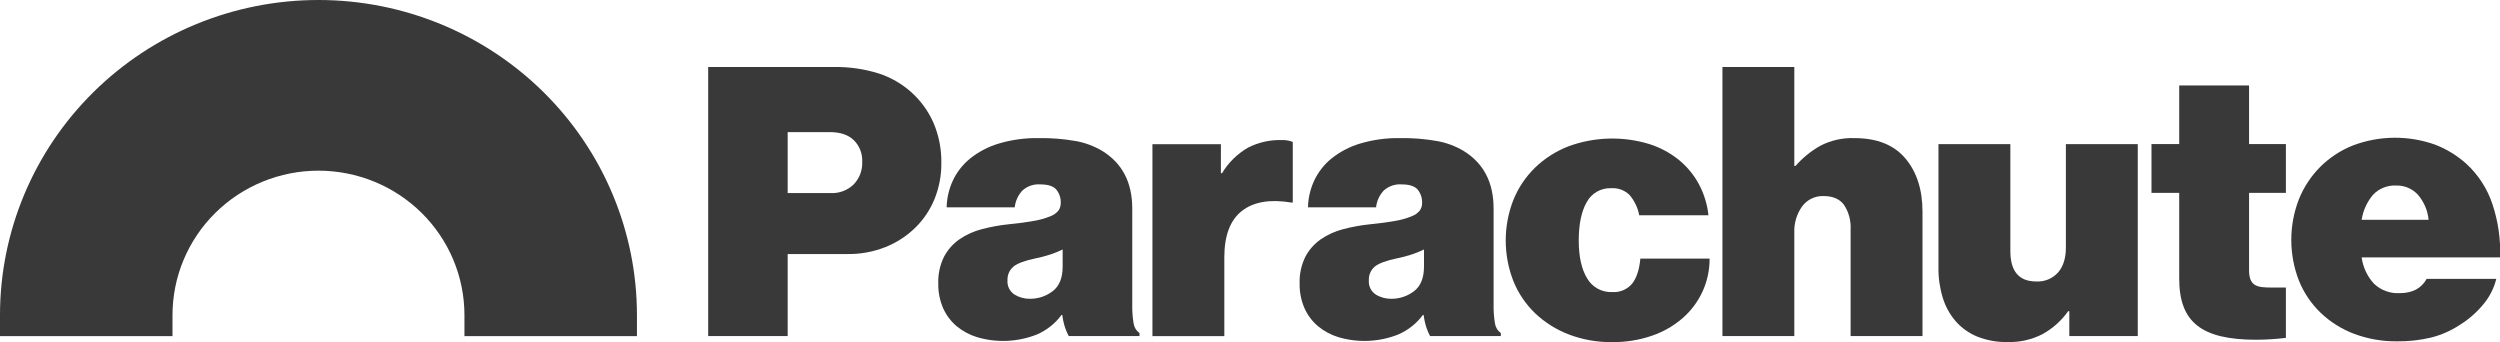 <svg width="950" height="130" viewBox="0 0 950 130" fill="none" xmlns="http://www.w3.org/2000/svg">
<g clip-path="url(#clip0)">
<path d="M242.039 127.719H176.487V119.732C176.487 112.525 175.052 105.389 172.265 98.731C169.477 92.073 165.391 86.024 160.241 80.928C155.09 75.832 148.975 71.79 142.246 69.032C135.516 66.274 128.304 64.855 121.019 64.855C113.735 64.855 106.523 66.274 99.793 69.032C93.064 71.79 86.949 75.832 81.798 80.928C76.648 86.024 72.562 92.073 69.774 98.731C66.987 105.389 65.552 112.525 65.552 119.732V127.719H0V119.732C0 87.977 12.75 57.523 35.446 35.069C58.141 12.614 88.923 0 121.019 0C153.116 0 183.898 12.614 206.593 35.069C229.289 57.523 242.039 87.977 242.039 119.732V127.719Z" fill="#393939"/>
<path d="M269.108 25.467H316.661C322.489 25.347 328.299 26.168 333.86 27.899C338.463 29.382 342.696 31.811 346.283 35.027C349.87 38.243 352.729 42.172 354.673 46.558C356.763 51.416 357.798 56.653 357.709 61.932C357.759 66.632 356.874 71.296 355.105 75.658C353.432 79.766 350.923 83.49 347.735 86.598C344.496 89.736 340.665 92.214 336.461 93.891C331.913 95.695 327.051 96.594 322.151 96.536H299.315V127.71H269.108V25.467ZM299.315 73.371H315.648C317.256 73.449 318.863 73.197 320.368 72.631C321.873 72.065 323.244 71.197 324.393 70.082C325.489 68.94 326.342 67.592 326.901 66.118C327.459 64.644 327.713 63.074 327.645 61.501C327.717 59.988 327.472 58.476 326.925 57.061C326.378 55.646 325.541 54.358 324.466 53.279C322.345 51.23 319.309 50.206 315.359 50.206H299.315V73.371Z" fill="#393939"/>
<path d="M406.122 127.696C405.574 126.688 405.114 125.636 404.747 124.55C404.236 122.966 403.873 121.338 403.664 119.687H403.375C400.968 122.948 397.725 125.515 393.982 127.124C386.747 129.977 378.751 130.33 371.288 128.126C368.461 127.258 365.833 125.849 363.556 123.979C361.352 122.124 359.598 119.802 358.424 117.186C357.115 114.186 356.475 110.942 356.547 107.676C356.431 104.191 357.174 100.73 358.713 97.593C360.099 94.945 362.107 92.665 364.569 90.945C367.157 89.168 370.044 87.861 373.095 87.084C376.439 86.205 379.846 85.584 383.286 85.227C387.138 84.847 390.341 84.417 392.896 83.939C395.001 83.589 397.061 83.014 399.04 82.223C400.279 81.774 401.376 81.009 402.219 80.005C402.814 79.143 403.117 78.117 403.086 77.074C403.149 75.263 402.561 73.49 401.425 72.069C400.314 70.737 398.266 70.07 395.281 70.067C394.045 69.979 392.805 70.143 391.636 70.549C390.468 70.954 389.396 71.594 388.488 72.427C386.859 74.185 385.845 76.416 385.598 78.789H359.726C359.8 75.255 360.612 71.775 362.111 68.566C363.641 65.325 365.889 62.466 368.687 60.202C371.901 57.649 375.581 55.731 379.526 54.553C384.446 53.088 389.566 52.389 394.703 52.479C399.474 52.403 404.242 52.786 408.939 53.623C412.437 54.27 415.79 55.528 418.841 57.34C426.45 62.012 430.255 69.305 430.257 79.22V115.684C430.206 118.078 430.376 120.472 430.765 122.835C430.863 123.573 431.112 124.283 431.497 124.922C431.882 125.561 432.395 126.115 433.004 126.552V127.695L406.122 127.696ZM391.378 113.538C394.487 113.563 397.514 112.556 399.977 110.679C402.531 108.772 403.807 105.626 403.807 101.241V94.806C402.334 95.526 400.813 96.147 399.256 96.666C397.292 97.312 395.288 97.837 393.258 98.237C389.212 99.095 386.466 100.145 385.02 101.386C384.292 102.028 383.719 102.824 383.344 103.715C382.969 104.606 382.8 105.568 382.851 106.532C382.764 107.574 382.959 108.62 383.416 109.563C383.873 110.505 384.576 111.31 385.452 111.895C387.223 113.002 389.283 113.573 391.378 113.538Z" fill="#393939"/>
<path d="M463.943 65.806H464.375C466.787 61.785 470.195 58.438 474.277 56.082C478.14 54.117 482.436 53.134 486.779 53.223C488.307 53.136 489.836 53.38 491.26 53.936V76.959H490.682C482.587 75.624 476.324 76.697 471.892 80.177C467.459 83.658 465.242 89.545 465.242 97.837V127.723H437.925V54.794H463.943V65.806Z" fill="#393939"/>
<path d="M543.434 127.696C542.885 126.688 542.425 125.636 542.059 124.55C541.547 122.966 541.185 121.338 540.976 119.687H540.687C538.279 122.948 535.037 125.515 531.293 127.124C524.059 129.977 516.062 130.33 508.6 128.126C505.772 127.259 503.145 125.849 500.867 123.979C498.664 122.124 496.91 119.802 495.735 117.186C494.426 114.186 493.786 110.942 493.858 107.676C493.742 104.191 494.486 100.73 496.024 97.593C497.41 94.945 499.418 92.665 501.88 90.945C504.469 89.168 507.356 87.861 510.407 87.084C513.75 86.205 517.157 85.584 520.597 85.227C524.45 84.847 527.653 84.417 530.207 83.939C532.312 83.589 534.373 83.014 536.352 82.223C537.591 81.774 538.687 81.009 539.531 80.005C540.125 79.143 540.428 78.117 540.398 77.074C540.461 75.263 539.872 73.49 538.737 72.069C537.625 70.737 535.577 70.07 532.592 70.067C531.357 69.979 530.116 70.143 528.948 70.549C527.779 70.954 526.707 71.594 525.799 72.427C524.17 74.185 523.157 76.416 522.909 78.789H497.037C497.112 75.255 497.924 71.775 499.422 68.566C500.953 65.325 503.2 62.466 505.999 60.202C509.212 57.649 512.892 55.731 516.837 54.553C521.757 53.088 526.877 52.389 532.014 52.479C536.786 52.403 541.554 52.786 546.25 53.623C549.748 54.27 553.101 55.528 556.152 57.34C563.761 62.012 567.566 69.305 567.569 79.22V115.684C567.517 118.078 567.687 120.472 568.077 122.835C568.175 123.573 568.424 124.283 568.809 124.922C569.194 125.561 569.706 126.115 570.315 126.552V127.695L543.434 127.696ZM528.689 113.538C531.798 113.563 534.826 112.556 537.289 110.679C539.842 108.772 541.118 105.626 541.118 101.241V94.806C539.645 95.526 538.125 96.147 536.568 96.666C534.603 97.312 532.599 97.837 530.569 98.237C526.523 99.095 523.777 100.145 522.331 101.386C521.604 102.028 521.031 102.824 520.656 103.715C520.28 104.606 520.112 105.568 520.162 106.532C520.075 107.574 520.27 108.62 520.727 109.563C521.184 110.505 521.887 111.31 522.763 111.895C524.535 113.002 526.594 113.573 528.689 113.538Z" fill="#393939"/>
<path d="M612.641 130.002C606.987 130.076 601.37 129.081 596.093 127.07C591.329 125.245 586.981 122.499 583.301 118.993C579.719 115.533 576.912 111.367 575.064 106.764C571.211 96.871 571.211 85.914 575.064 76.021C576.923 71.404 579.727 67.217 583.301 63.724C586.965 60.181 591.317 57.409 596.093 55.574C605.985 51.957 616.809 51.679 626.878 54.785C630.932 56.089 634.706 58.126 638.008 60.793C641.122 63.346 643.7 66.479 645.595 70.014C647.551 73.682 648.777 77.687 649.209 81.812H622.905C622.387 78.996 621.142 76.361 619.291 74.161C618.394 73.254 617.31 72.549 616.112 72.092C614.915 71.636 613.633 71.439 612.352 71.516C610.44 71.423 608.541 71.872 606.877 72.809C605.214 73.746 603.854 75.133 602.959 76.807C600.936 80.335 599.924 85.198 599.923 91.394C599.923 97.496 600.983 102.286 603.105 105.765C604.052 107.422 605.444 108.786 607.128 109.708C608.811 110.629 610.72 111.071 612.641 110.984C614.074 111.084 615.51 110.845 616.83 110.285C618.15 109.725 619.316 108.862 620.231 107.767C621.914 105.621 622.949 102.451 623.337 98.256H649.644C649.68 102.57 648.767 106.84 646.97 110.77C645.201 114.611 642.64 118.044 639.453 120.849C636.031 123.823 632.055 126.106 627.748 127.57C622.892 129.237 617.781 130.059 612.641 130.002Z" fill="#393939"/>
<path d="M681.843 63.064H682.278C684.956 60.013 688.131 57.427 691.672 55.413C695.677 53.333 700.162 52.322 704.683 52.482C713.257 52.482 719.712 55.056 724.048 60.205C728.386 65.351 730.554 72.12 730.552 80.51V127.698H703.235V87.086C703.397 83.857 702.539 80.659 700.78 77.934C699.138 75.647 696.536 74.503 692.974 74.503C691.391 74.443 689.816 74.77 688.392 75.457C686.967 76.143 685.735 77.166 684.806 78.437C682.744 81.338 681.703 84.83 681.843 88.375V127.698H654.526V25.456H681.843V63.064Z" fill="#393939"/>
<path d="M786.339 127.694V118.255H785.904C783.356 121.851 780.021 124.832 776.149 126.977C772.068 129.068 767.519 130.101 762.925 129.981C758.969 130.069 755.036 129.364 751.363 127.907C748.225 126.626 745.43 124.644 743.195 122.117C740.963 119.524 739.292 116.506 738.282 113.25C737.132 109.545 736.571 105.686 736.618 101.811V54.765H763.935V95.376C763.935 103.099 767.211 106.96 773.764 106.96C775.321 107.045 776.878 106.78 778.317 106.186C779.756 105.591 781.041 104.682 782.074 103.526C784.05 101.239 785.037 98.093 785.037 94.088V54.765H812.354V127.694H786.339Z" fill="#393939"/>
<path d="M911.013 129.702C905.388 129.781 899.797 128.811 894.535 126.843C889.795 125.046 885.469 122.322 881.816 118.835C878.233 115.377 875.426 111.212 873.578 106.61C869.725 96.666 869.725 85.665 873.578 75.722C875.422 71.13 878.174 66.949 881.673 63.425C885.212 59.899 889.442 57.125 894.103 55.275C904.159 51.464 915.266 51.361 925.392 54.986C929.731 56.664 933.724 59.112 937.174 62.209C941.779 66.427 945.212 71.744 947.146 77.651C949.309 84.15 950.287 90.978 950.036 97.816H897.428C897.928 101.547 899.566 105.039 902.124 107.825C903.416 109.052 904.948 110.002 906.626 110.616C908.305 111.231 910.093 111.497 911.88 111.398C916.698 111.398 920.118 109.587 922.141 105.966H948.591C947.731 109.48 946.076 112.755 943.751 115.545C941.169 118.706 938.066 121.414 934.573 123.554C931.277 125.713 927.636 127.308 923.805 128.273C919.617 129.269 915.32 129.749 911.013 129.702ZM910.578 70.503C908.939 70.415 907.301 70.683 905.778 71.288C904.255 71.894 902.884 72.821 901.762 74.006C899.463 76.722 897.964 80.011 897.428 83.514H922.865C922.534 79.974 921.094 76.625 918.746 73.934C917.711 72.819 916.446 71.936 915.037 71.344C913.629 70.752 912.108 70.466 910.578 70.503L910.578 70.503Z" fill="#393939"/>
<path d="M854.645 73.293V102.698C854.645 108.835 857.82 109.264 863.158 109.264H868.64V128.391C864.906 128.847 861.149 129.085 857.387 129.105C836.322 129.105 828.098 122.253 828.098 105.838V73.293H817.566V54.736H828.098V32.468H854.645V54.736H868.64V73.293H854.645Z" fill="#393939"/>
</g>
<defs>
<clipPath id="clip0">
<rect width="950" height="130" fill="white"/>
</clipPath>
</defs>
</svg>
